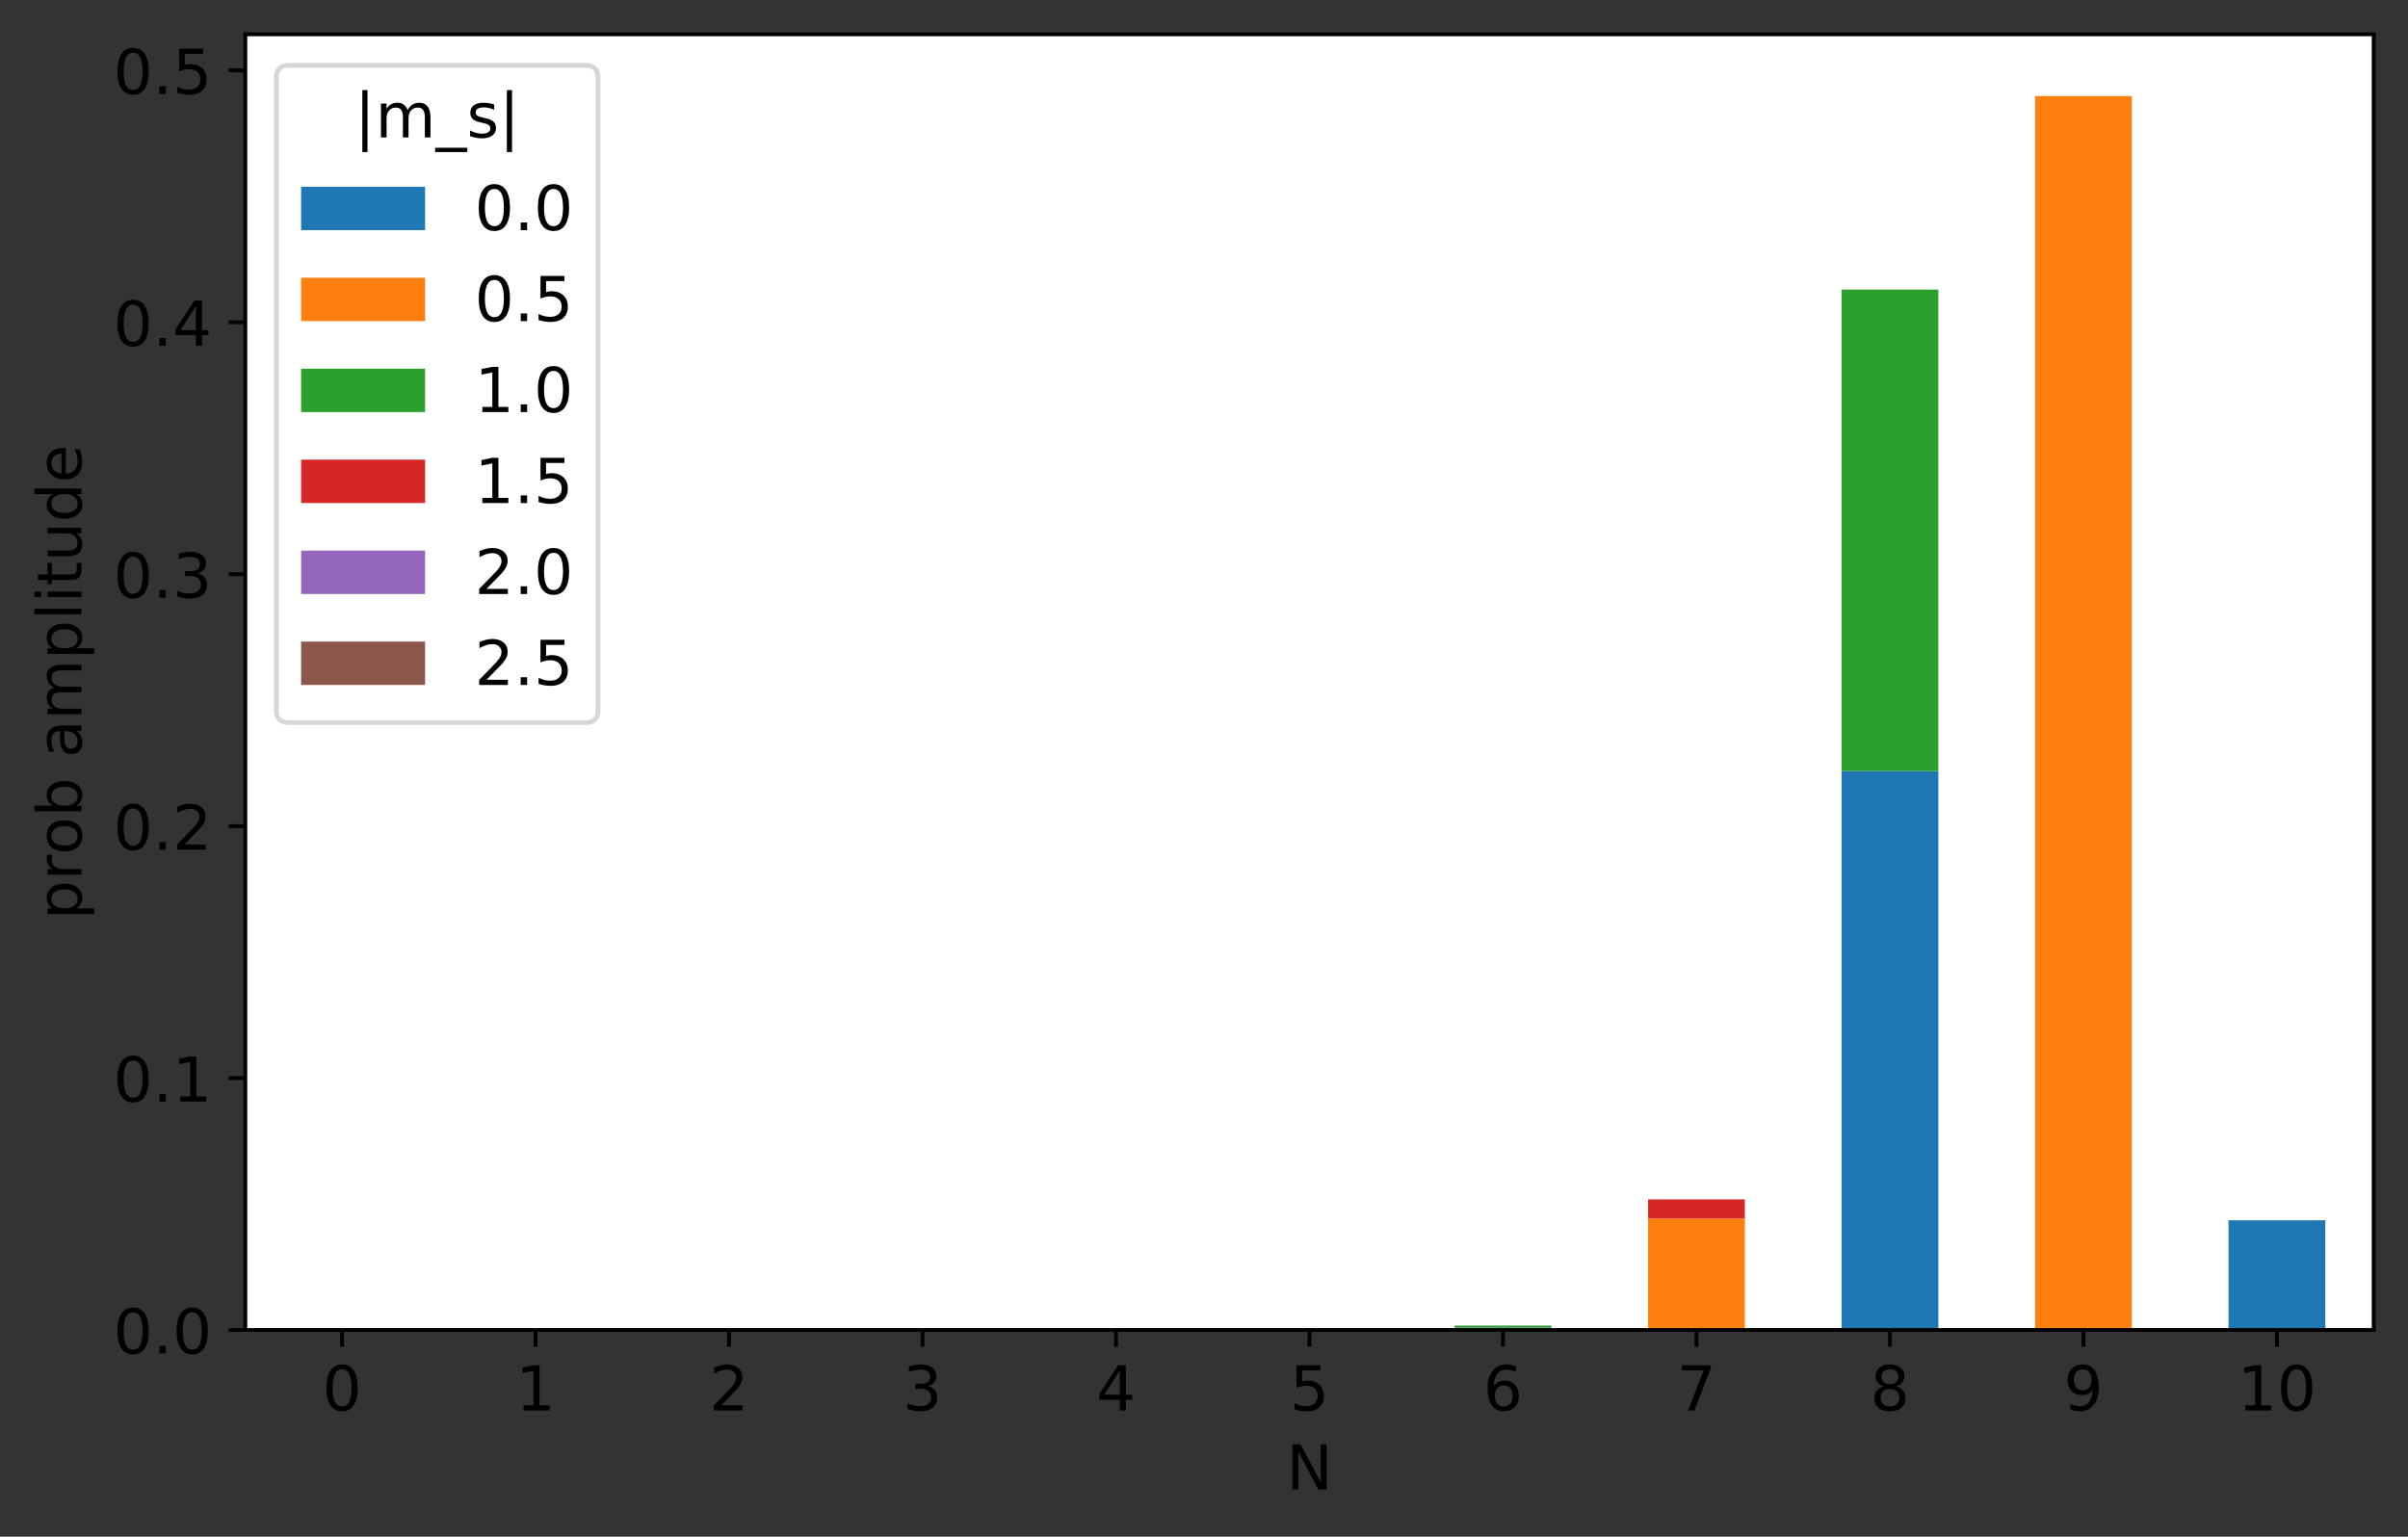 <?xml version="1.0" encoding="utf-8" standalone="no"?>
<!DOCTYPE svg PUBLIC "-//W3C//DTD SVG 1.1//EN"
  "http://www.w3.org/Graphics/SVG/1.1/DTD/svg11.dtd">
<!-- Created with matplotlib (https://matplotlib.org/) -->
<svg height="322.363pt" version="1.1" viewBox="0 0 505.056 322.363" width="505.056pt" xmlns="http://www.w3.org/2000/svg" xmlns:xlink="http://www.w3.org/1999/xlink">
 <rect x="0" y="0" width="505.056" height="322.363" fill="#333333" stroke="none"/>
 <defs>
  <style type="text/css">
*{stroke-linecap:butt;stroke-linejoin:round;}
  </style>
 </defs>
 <g id="figure_1">
  <g id="patch_1">
   <path d="M 0 322.363 
L 505.056 322.363 
L 505.056 0 
L 0 0 
z
" style="fill:none;"/>
  </g>
  <g id="axes_1">
   <g id="patch_2">
    <path d="M 51.456 279 
L 497.856 279 
L 497.856 7.2 
L 51.456 7.2 
z
" style="fill:#ffffff;"/>
   </g>
   <g id="patch_3">
    <path clip-path="url(#p75b323e866)" d="M 61.601 279 
L 81.892 279 
L 81.892 279 
L 61.601 279 
z
" style="fill:#1f77b4;"/>
   </g>
   <g id="patch_4">
    <path clip-path="url(#p75b323e866)" d="M 102.183 279 
L 122.474 279 
L 122.474 279 
L 102.183 279 
z
" style="fill:#1f77b4;"/>
   </g>
   <g id="patch_5">
    <path clip-path="url(#p75b323e866)" d="M 142.765 279 
L 163.056 279 
L 163.056 279 
L 142.765 279 
z
" style="fill:#1f77b4;"/>
   </g>
   <g id="patch_6">
    <path clip-path="url(#p75b323e866)" d="M 183.347 279 
L 203.637 279 
L 203.637 279 
L 183.347 279 
z
" style="fill:#1f77b4;"/>
   </g>
   <g id="patch_7">
    <path clip-path="url(#p75b323e866)" d="M 223.928 279 
L 244.219 279 
L 244.219 279 
L 223.928 279 
z
" style="fill:#1f77b4;"/>
   </g>
   <g id="patch_8">
    <path clip-path="url(#p75b323e866)" d="M 264.51 279 
L 284.801 279 
L 284.801 279 
L 264.51 279 
z
" style="fill:#1f77b4;"/>
   </g>
   <g id="patch_9">
    <path clip-path="url(#p75b323e866)" d="M 305.092 279 
L 325.383 279 
L 325.383 278.514 
L 305.092 278.514 
z
" style="fill:#1f77b4;"/>
   </g>
   <g id="patch_10">
    <path clip-path="url(#p75b323e866)" d="M 345.674 279 
L 365.965 279 
L 365.965 279 
L 345.674 279 
z
" style="fill:#1f77b4;"/>
   </g>
   <g id="patch_11">
    <path clip-path="url(#p75b323e866)" d="M 386.256 279 
L 406.547 279 
L 406.547 161.751 
L 386.256 161.751 
z
" style="fill:#1f77b4;"/>
   </g>
   <g id="patch_12">
    <path clip-path="url(#p75b323e866)" d="M 426.837 279 
L 447.128 279 
L 447.128 279 
L 426.837 279 
z
" style="fill:#1f77b4;"/>
   </g>
   <g id="patch_13">
    <path clip-path="url(#p75b323e866)" d="M 467.419 279 
L 487.71 279 
L 487.71 255.992 
L 467.419 255.992 
z
" style="fill:#1f77b4;"/>
   </g>
   <g id="patch_14">
    <path clip-path="url(#p75b323e866)" d="M 61.601 279 
L 81.892 279 
L 81.892 279 
L 61.601 279 
z
" style="fill:#ff7f0e;"/>
   </g>
   <g id="patch_15">
    <path clip-path="url(#p75b323e866)" d="M 102.183 279 
L 122.474 279 
L 122.474 279 
L 102.183 279 
z
" style="fill:#ff7f0e;"/>
   </g>
   <g id="patch_16">
    <path clip-path="url(#p75b323e866)" d="M 142.765 279 
L 163.056 279 
L 163.056 279 
L 142.765 279 
z
" style="fill:#ff7f0e;"/>
   </g>
   <g id="patch_17">
    <path clip-path="url(#p75b323e866)" d="M 183.347 279 
L 203.637 279 
L 203.637 279 
L 183.347 279 
z
" style="fill:#ff7f0e;"/>
   </g>
   <g id="patch_18">
    <path clip-path="url(#p75b323e866)" d="M 223.928 279 
L 244.219 279 
L 244.219 279 
L 223.928 279 
z
" style="fill:#ff7f0e;"/>
   </g>
   <g id="patch_19">
    <path clip-path="url(#p75b323e866)" d="M 264.51 279 
L 284.801 279 
L 284.801 278.99 
L 264.51 278.99 
z
" style="fill:#ff7f0e;"/>
   </g>
   <g id="patch_20">
    <path clip-path="url(#p75b323e866)" d="M 305.092 279 
L 325.383 279 
L 325.383 279 
L 305.092 279 
z
" style="fill:#ff7f0e;"/>
   </g>
   <g id="patch_21">
    <path clip-path="url(#p75b323e866)" d="M 345.674 279 
L 365.965 279 
L 365.965 255.612 
L 345.674 255.612 
z
" style="fill:#ff7f0e;"/>
   </g>
   <g id="patch_22">
    <path clip-path="url(#p75b323e866)" d="M 386.256 279 
L 406.547 279 
L 406.547 279 
L 386.256 279 
z
" style="fill:#ff7f0e;"/>
   </g>
   <g id="patch_23">
    <path clip-path="url(#p75b323e866)" d="M 426.837 279 
L 447.128 279 
L 447.128 20.143 
L 426.837 20.143 
z
" style="fill:#ff7f0e;"/>
   </g>
   <g id="patch_24">
    <path clip-path="url(#p75b323e866)" d="M 467.419 279 
L 487.71 279 
L 487.71 279 
L 467.419 279 
z
" style="fill:#ff7f0e;"/>
   </g>
   <g id="patch_25">
    <path clip-path="url(#p75b323e866)" d="M 61.601 279 
L 81.892 279 
L 81.892 279 
L 61.601 279 
z
" style="fill:#2ca02c;"/>
   </g>
   <g id="patch_26">
    <path clip-path="url(#p75b323e866)" d="M 102.183 279 
L 122.474 279 
L 122.474 279 
L 102.183 279 
z
" style="fill:#2ca02c;"/>
   </g>
   <g id="patch_27">
    <path clip-path="url(#p75b323e866)" d="M 142.765 279 
L 163.056 279 
L 163.056 279 
L 142.765 279 
z
" style="fill:#2ca02c;"/>
   </g>
   <g id="patch_28">
    <path clip-path="url(#p75b323e866)" d="M 183.347 279 
L 203.637 279 
L 203.637 279 
L 183.347 279 
z
" style="fill:#2ca02c;"/>
   </g>
   <g id="patch_29">
    <path clip-path="url(#p75b323e866)" d="M 223.928 279 
L 244.219 279 
L 244.219 279 
L 223.928 279 
z
" style="fill:#2ca02c;"/>
   </g>
   <g id="patch_30">
    <path clip-path="url(#p75b323e866)" d="M 264.51 279 
L 284.801 279 
L 284.801 279 
L 264.51 279 
z
" style="fill:#2ca02c;"/>
   </g>
   <g id="patch_31">
    <path clip-path="url(#p75b323e866)" d="M 305.092 278.514 
L 325.383 278.514 
L 325.383 278.087 
L 305.092 278.087 
z
" style="fill:#2ca02c;"/>
   </g>
   <g id="patch_32">
    <path clip-path="url(#p75b323e866)" d="M 345.674 279 
L 365.965 279 
L 365.965 279 
L 345.674 279 
z
" style="fill:#2ca02c;"/>
   </g>
   <g id="patch_33">
    <path clip-path="url(#p75b323e866)" d="M 386.256 161.751 
L 406.547 161.751 
L 406.547 60.741 
L 386.256 60.741 
z
" style="fill:#2ca02c;"/>
   </g>
   <g id="patch_34">
    <path clip-path="url(#p75b323e866)" d="M 426.837 279 
L 447.128 279 
L 447.128 279 
L 426.837 279 
z
" style="fill:#2ca02c;"/>
   </g>
   <g id="patch_35">
    <path clip-path="url(#p75b323e866)" d="M 467.419 279 
L 487.71 279 
L 487.71 279 
L 467.419 279 
z
" style="fill:#2ca02c;"/>
   </g>
   <g id="patch_36">
    <path clip-path="url(#p75b323e866)" d="M 61.601 279 
L 81.892 279 
L 81.892 279 
L 61.601 279 
z
" style="fill:#d62728;"/>
   </g>
   <g id="patch_37">
    <path clip-path="url(#p75b323e866)" d="M 102.183 279 
L 122.474 279 
L 122.474 279 
L 102.183 279 
z
" style="fill:#d62728;"/>
   </g>
   <g id="patch_38">
    <path clip-path="url(#p75b323e866)" d="M 142.765 279 
L 163.056 279 
L 163.056 279 
L 142.765 279 
z
" style="fill:#d62728;"/>
   </g>
   <g id="patch_39">
    <path clip-path="url(#p75b323e866)" d="M 183.347 279 
L 203.637 279 
L 203.637 279 
L 183.347 279 
z
" style="fill:#d62728;"/>
   </g>
   <g id="patch_40">
    <path clip-path="url(#p75b323e866)" d="M 223.928 279 
L 244.219 279 
L 244.219 279 
L 223.928 279 
z
" style="fill:#d62728;"/>
   </g>
   <g id="patch_41">
    <path clip-path="url(#p75b323e866)" d="M 264.51 278.99 
L 284.801 278.99 
L 284.801 278.988 
L 264.51 278.988 
z
" style="fill:#d62728;"/>
   </g>
   <g id="patch_42">
    <path clip-path="url(#p75b323e866)" d="M 305.092 279 
L 325.383 279 
L 325.383 279 
L 305.092 279 
z
" style="fill:#d62728;"/>
   </g>
   <g id="patch_43">
    <path clip-path="url(#p75b323e866)" d="M 345.674 255.612 
L 365.965 255.612 
L 365.965 251.605 
L 345.674 251.605 
z
" style="fill:#d62728;"/>
   </g>
   <g id="patch_44">
    <path clip-path="url(#p75b323e866)" d="M 386.256 279 
L 406.547 279 
L 406.547 279 
L 386.256 279 
z
" style="fill:#d62728;"/>
   </g>
   <g id="patch_45">
    <path clip-path="url(#p75b323e866)" d="M 426.837 279 
L 447.128 279 
L 447.128 279 
L 426.837 279 
z
" style="fill:#d62728;"/>
   </g>
   <g id="patch_46">
    <path clip-path="url(#p75b323e866)" d="M 467.419 279 
L 487.71 279 
L 487.71 279 
L 467.419 279 
z
" style="fill:#d62728;"/>
   </g>
   <g id="patch_47">
    <path clip-path="url(#p75b323e866)" d="M 61.601 279 
L 81.892 279 
L 81.892 279 
L 61.601 279 
z
" style="fill:#9467bd;"/>
   </g>
   <g id="patch_48">
    <path clip-path="url(#p75b323e866)" d="M 102.183 279 
L 122.474 279 
L 122.474 279 
L 102.183 279 
z
" style="fill:#9467bd;"/>
   </g>
   <g id="patch_49">
    <path clip-path="url(#p75b323e866)" d="M 142.765 279 
L 163.056 279 
L 163.056 279 
L 142.765 279 
z
" style="fill:#9467bd;"/>
   </g>
   <g id="patch_50">
    <path clip-path="url(#p75b323e866)" d="M 183.347 279 
L 203.637 279 
L 203.637 279 
L 183.347 279 
z
" style="fill:#9467bd;"/>
   </g>
   <g id="patch_51">
    <path clip-path="url(#p75b323e866)" d="M 223.928 279 
L 244.219 279 
L 244.219 279 
L 223.928 279 
z
" style="fill:#9467bd;"/>
   </g>
   <g id="patch_52">
    <path clip-path="url(#p75b323e866)" d="M 264.51 279 
L 284.801 279 
L 284.801 279 
L 264.51 279 
z
" style="fill:#9467bd;"/>
   </g>
   <g id="patch_53">
    <path clip-path="url(#p75b323e866)" d="M 305.092 278.087 
L 325.383 278.087 
L 325.383 278.054 
L 305.092 278.054 
z
" style="fill:#9467bd;"/>
   </g>
   <g id="patch_54">
    <path clip-path="url(#p75b323e866)" d="M 345.674 279 
L 365.965 279 
L 365.965 279 
L 345.674 279 
z
" style="fill:#9467bd;"/>
   </g>
   <g id="patch_55">
    <path clip-path="url(#p75b323e866)" d="M 386.256 279 
L 406.547 279 
L 406.547 279 
L 386.256 279 
z
" style="fill:#9467bd;"/>
   </g>
   <g id="patch_56">
    <path clip-path="url(#p75b323e866)" d="M 426.837 279 
L 447.128 279 
L 447.128 279 
L 426.837 279 
z
" style="fill:#9467bd;"/>
   </g>
   <g id="patch_57">
    <path clip-path="url(#p75b323e866)" d="M 467.419 279 
L 487.71 279 
L 487.71 279 
L 467.419 279 
z
" style="fill:#9467bd;"/>
   </g>
   <g id="patch_58">
    <path clip-path="url(#p75b323e866)" d="M 61.601 279 
L 81.892 279 
L 81.892 279 
L 61.601 279 
z
" style="fill:#8c564b;"/>
   </g>
   <g id="patch_59">
    <path clip-path="url(#p75b323e866)" d="M 102.183 279 
L 122.474 279 
L 122.474 279 
L 102.183 279 
z
" style="fill:#8c564b;"/>
   </g>
   <g id="patch_60">
    <path clip-path="url(#p75b323e866)" d="M 142.765 279 
L 163.056 279 
L 163.056 279 
L 142.765 279 
z
" style="fill:#8c564b;"/>
   </g>
   <g id="patch_61">
    <path clip-path="url(#p75b323e866)" d="M 183.347 279 
L 203.637 279 
L 203.637 279 
L 183.347 279 
z
" style="fill:#8c564b;"/>
   </g>
   <g id="patch_62">
    <path clip-path="url(#p75b323e866)" d="M 223.928 279 
L 244.219 279 
L 244.219 279 
L 223.928 279 
z
" style="fill:#8c564b;"/>
   </g>
   <g id="patch_63">
    <path clip-path="url(#p75b323e866)" d="M 264.51 278.988 
L 284.801 278.988 
L 284.801 278.988 
L 264.51 278.988 
z
" style="fill:#8c564b;"/>
   </g>
   <g id="patch_64">
    <path clip-path="url(#p75b323e866)" d="M 305.092 279 
L 325.383 279 
L 325.383 279 
L 305.092 279 
z
" style="fill:#8c564b;"/>
   </g>
   <g id="patch_65">
    <path clip-path="url(#p75b323e866)" d="M 345.674 279 
L 365.965 279 
L 365.965 279 
L 345.674 279 
z
" style="fill:#8c564b;"/>
   </g>
   <g id="patch_66">
    <path clip-path="url(#p75b323e866)" d="M 386.256 279 
L 406.547 279 
L 406.547 279 
L 386.256 279 
z
" style="fill:#8c564b;"/>
   </g>
   <g id="patch_67">
    <path clip-path="url(#p75b323e866)" d="M 426.837 279 
L 447.128 279 
L 447.128 279 
L 426.837 279 
z
" style="fill:#8c564b;"/>
   </g>
   <g id="patch_68">
    <path clip-path="url(#p75b323e866)" d="M 467.419 279 
L 487.71 279 
L 487.71 279 
L 467.419 279 
z
" style="fill:#8c564b;"/>
   </g>
   <g id="matplotlib.axis_1">
    <g id="xtick_1">
     <g id="line2d_1">
      <defs>
       <path d="M 0 0 
L 0 3.5 
" id="me813a0599a" style="stroke:#000000;stroke-width:0.8;"/>
      </defs>
      <g>
       <use style="stroke:#000000;stroke-width:0.8;" x="71.747" xlink:href="#me813a0599a" y="279"/>
      </g>
     </g>
     <g id="text_1">
      <!-- 0 -->
      <defs>
       <path d="M 31.781 66.406 
Q 24.172 66.406 20.328 58.906 
Q 16.5 51.422 16.5 36.375 
Q 16.5 21.391 20.328 13.891 
Q 24.172 6.391 31.781 6.391 
Q 39.453 6.391 43.281 13.891 
Q 47.125 21.391 47.125 36.375 
Q 47.125 51.422 43.281 58.906 
Q 39.453 66.406 31.781 66.406 
z
M 31.781 74.219 
Q 44.047 74.219 50.516 64.516 
Q 56.984 54.828 56.984 36.375 
Q 56.984 17.969 50.516 8.266 
Q 44.047 -1.422 31.781 -1.422 
Q 19.531 -1.422 13.062 8.266 
Q 6.594 17.969 6.594 36.375 
Q 6.594 54.828 13.062 64.516 
Q 19.531 74.219 31.781 74.219 
z
" id="DejaVuSans-48"/>
      </defs>
      <g transform="translate(67.611 295.878)scale(0.13 -0.13)">
       <use xlink:href="#DejaVuSans-48"/>
      </g>
     </g>
    </g>
    <g id="xtick_2">
     <g id="line2d_2">
      <g>
       <use style="stroke:#000000;stroke-width:0.8;" x="112.328" xlink:href="#me813a0599a" y="279"/>
      </g>
     </g>
     <g id="text_2">
      <!-- 1 -->
      <defs>
       <path d="M 12.406 8.297 
L 28.516 8.297 
L 28.516 63.922 
L 10.984 60.406 
L 10.984 69.391 
L 28.422 72.906 
L 38.281 72.906 
L 38.281 8.297 
L 54.391 8.297 
L 54.391 0 
L 12.406 0 
z
" id="DejaVuSans-49"/>
      </defs>
      <g transform="translate(108.193 295.878)scale(0.13 -0.13)">
       <use xlink:href="#DejaVuSans-49"/>
      </g>
     </g>
    </g>
    <g id="xtick_3">
     <g id="line2d_3">
      <g>
       <use style="stroke:#000000;stroke-width:0.8;" x="152.91" xlink:href="#me813a0599a" y="279"/>
      </g>
     </g>
     <g id="text_3">
      <!-- 2 -->
      <defs>
       <path d="M 19.188 8.297 
L 53.609 8.297 
L 53.609 0 
L 7.328 0 
L 7.328 8.297 
Q 12.938 14.109 22.625 23.891 
Q 32.328 33.688 34.812 36.531 
Q 39.547 41.844 41.422 45.531 
Q 43.312 49.219 43.312 52.781 
Q 43.312 58.594 39.234 62.25 
Q 35.156 65.922 28.609 65.922 
Q 23.969 65.922 18.812 64.312 
Q 13.672 62.703 7.812 59.422 
L 7.812 69.391 
Q 13.766 71.781 18.938 73 
Q 24.125 74.219 28.422 74.219 
Q 39.75 74.219 46.484 68.547 
Q 53.219 62.891 53.219 53.422 
Q 53.219 48.922 51.531 44.891 
Q 49.859 40.875 45.406 35.406 
Q 44.188 33.984 37.641 27.219 
Q 31.109 20.453 19.188 8.297 
z
" id="DejaVuSans-50"/>
      </defs>
      <g transform="translate(148.775 295.878)scale(0.13 -0.13)">
       <use xlink:href="#DejaVuSans-50"/>
      </g>
     </g>
    </g>
    <g id="xtick_4">
     <g id="line2d_4">
      <g>
       <use style="stroke:#000000;stroke-width:0.8;" x="193.492" xlink:href="#me813a0599a" y="279"/>
      </g>
     </g>
     <g id="text_4">
      <!-- 3 -->
      <defs>
       <path d="M 40.578 39.312 
Q 47.656 37.797 51.625 33 
Q 55.609 28.219 55.609 21.188 
Q 55.609 10.406 48.188 4.484 
Q 40.766 -1.422 27.094 -1.422 
Q 22.516 -1.422 17.656 -0.516 
Q 12.797 0.391 7.625 2.203 
L 7.625 11.719 
Q 11.719 9.328 16.594 8.109 
Q 21.484 6.891 26.812 6.891 
Q 36.078 6.891 40.938 10.547 
Q 45.797 14.203 45.797 21.188 
Q 45.797 27.641 41.281 31.266 
Q 36.766 34.906 28.719 34.906 
L 20.219 34.906 
L 20.219 43.016 
L 29.109 43.016 
Q 36.375 43.016 40.234 45.922 
Q 44.094 48.828 44.094 54.297 
Q 44.094 59.906 40.109 62.906 
Q 36.141 65.922 28.719 65.922 
Q 24.656 65.922 20.016 65.031 
Q 15.375 64.156 9.812 62.312 
L 9.812 71.094 
Q 15.438 72.656 20.344 73.438 
Q 25.25 74.219 29.594 74.219 
Q 40.828 74.219 47.359 69.109 
Q 53.906 64.016 53.906 55.328 
Q 53.906 49.266 50.438 45.094 
Q 46.969 40.922 40.578 39.312 
z
" id="DejaVuSans-51"/>
      </defs>
      <g transform="translate(189.356 295.878)scale(0.13 -0.13)">
       <use xlink:href="#DejaVuSans-51"/>
      </g>
     </g>
    </g>
    <g id="xtick_5">
     <g id="line2d_5">
      <g>
       <use style="stroke:#000000;stroke-width:0.8;" x="234.074" xlink:href="#me813a0599a" y="279"/>
      </g>
     </g>
     <g id="text_5">
      <!-- 4 -->
      <defs>
       <path d="M 37.797 64.312 
L 12.891 25.391 
L 37.797 25.391 
z
M 35.203 72.906 
L 47.609 72.906 
L 47.609 25.391 
L 58.016 25.391 
L 58.016 17.188 
L 47.609 17.188 
L 47.609 0 
L 37.797 0 
L 37.797 17.188 
L 4.891 17.188 
L 4.891 26.703 
z
" id="DejaVuSans-52"/>
      </defs>
      <g transform="translate(229.938 295.878)scale(0.13 -0.13)">
       <use xlink:href="#DejaVuSans-52"/>
      </g>
     </g>
    </g>
    <g id="xtick_6">
     <g id="line2d_6">
      <g>
       <use style="stroke:#000000;stroke-width:0.8;" x="274.656" xlink:href="#me813a0599a" y="279"/>
      </g>
     </g>
     <g id="text_6">
      <!-- 5 -->
      <defs>
       <path d="M 10.797 72.906 
L 49.516 72.906 
L 49.516 64.594 
L 19.828 64.594 
L 19.828 46.734 
Q 21.969 47.469 24.109 47.828 
Q 26.266 48.188 28.422 48.188 
Q 40.625 48.188 47.75 41.5 
Q 54.891 34.812 54.891 23.391 
Q 54.891 11.625 47.562 5.094 
Q 40.234 -1.422 26.906 -1.422 
Q 22.312 -1.422 17.547 -0.641 
Q 12.797 0.141 7.719 1.703 
L 7.719 11.625 
Q 12.109 9.234 16.797 8.062 
Q 21.484 6.891 26.703 6.891 
Q 35.156 6.891 40.078 11.328 
Q 45.016 15.766 45.016 23.391 
Q 45.016 31 40.078 35.438 
Q 35.156 39.891 26.703 39.891 
Q 22.75 39.891 18.812 39.016 
Q 14.891 38.141 10.797 36.281 
z
" id="DejaVuSans-53"/>
      </defs>
      <g transform="translate(270.52 295.878)scale(0.13 -0.13)">
       <use xlink:href="#DejaVuSans-53"/>
      </g>
     </g>
    </g>
    <g id="xtick_7">
     <g id="line2d_7">
      <g>
       <use style="stroke:#000000;stroke-width:0.8;" x="315.237" xlink:href="#me813a0599a" y="279"/>
      </g>
     </g>
     <g id="text_7">
      <!-- 6 -->
      <defs>
       <path d="M 33.016 40.375 
Q 26.375 40.375 22.484 35.828 
Q 18.609 31.297 18.609 23.391 
Q 18.609 15.531 22.484 10.953 
Q 26.375 6.391 33.016 6.391 
Q 39.656 6.391 43.531 10.953 
Q 47.406 15.531 47.406 23.391 
Q 47.406 31.297 43.531 35.828 
Q 39.656 40.375 33.016 40.375 
z
M 52.594 71.297 
L 52.594 62.312 
Q 48.875 64.062 45.094 64.984 
Q 41.312 65.922 37.594 65.922 
Q 27.828 65.922 22.672 59.328 
Q 17.531 52.734 16.797 39.406 
Q 19.672 43.656 24.016 45.922 
Q 28.375 48.188 33.594 48.188 
Q 44.578 48.188 50.953 41.516 
Q 57.328 34.859 57.328 23.391 
Q 57.328 12.156 50.688 5.359 
Q 44.047 -1.422 33.016 -1.422 
Q 20.359 -1.422 13.672 8.266 
Q 6.984 17.969 6.984 36.375 
Q 6.984 53.656 15.188 63.938 
Q 23.391 74.219 37.203 74.219 
Q 40.922 74.219 44.703 73.484 
Q 48.484 72.75 52.594 71.297 
z
" id="DejaVuSans-54"/>
      </defs>
      <g transform="translate(311.102 295.878)scale(0.13 -0.13)">
       <use xlink:href="#DejaVuSans-54"/>
      </g>
     </g>
    </g>
    <g id="xtick_8">
     <g id="line2d_8">
      <g>
       <use style="stroke:#000000;stroke-width:0.8;" x="355.819" xlink:href="#me813a0599a" y="279"/>
      </g>
     </g>
     <g id="text_8">
      <!-- 7 -->
      <defs>
       <path d="M 8.203 72.906 
L 55.078 72.906 
L 55.078 68.703 
L 28.609 0 
L 18.312 0 
L 43.219 64.594 
L 8.203 64.594 
z
" id="DejaVuSans-55"/>
      </defs>
      <g transform="translate(351.684 295.878)scale(0.13 -0.13)">
       <use xlink:href="#DejaVuSans-55"/>
      </g>
     </g>
    </g>
    <g id="xtick_9">
     <g id="line2d_9">
      <g>
       <use style="stroke:#000000;stroke-width:0.8;" x="396.401" xlink:href="#me813a0599a" y="279"/>
      </g>
     </g>
     <g id="text_9">
      <!-- 8 -->
      <defs>
       <path d="M 31.781 34.625 
Q 24.75 34.625 20.719 30.859 
Q 16.703 27.094 16.703 20.516 
Q 16.703 13.922 20.719 10.156 
Q 24.75 6.391 31.781 6.391 
Q 38.812 6.391 42.859 10.172 
Q 46.922 13.969 46.922 20.516 
Q 46.922 27.094 42.891 30.859 
Q 38.875 34.625 31.781 34.625 
z
M 21.922 38.812 
Q 15.578 40.375 12.031 44.719 
Q 8.5 49.078 8.5 55.328 
Q 8.5 64.062 14.719 69.141 
Q 20.953 74.219 31.781 74.219 
Q 42.672 74.219 48.875 69.141 
Q 55.078 64.062 55.078 55.328 
Q 55.078 49.078 51.531 44.719 
Q 48 40.375 41.703 38.812 
Q 48.828 37.156 52.797 32.312 
Q 56.781 27.484 56.781 20.516 
Q 56.781 9.906 50.312 4.234 
Q 43.844 -1.422 31.781 -1.422 
Q 19.734 -1.422 13.25 4.234 
Q 6.781 9.906 6.781 20.516 
Q 6.781 27.484 10.781 32.312 
Q 14.797 37.156 21.922 38.812 
z
M 18.312 54.391 
Q 18.312 48.734 21.844 45.562 
Q 25.391 42.391 31.781 42.391 
Q 38.141 42.391 41.719 45.562 
Q 45.312 48.734 45.312 54.391 
Q 45.312 60.062 41.719 63.234 
Q 38.141 66.406 31.781 66.406 
Q 25.391 66.406 21.844 63.234 
Q 18.312 60.062 18.312 54.391 
z
" id="DejaVuSans-56"/>
      </defs>
      <g transform="translate(392.265 295.878)scale(0.13 -0.13)">
       <use xlink:href="#DejaVuSans-56"/>
      </g>
     </g>
    </g>
    <g id="xtick_10">
     <g id="line2d_10">
      <g>
       <use style="stroke:#000000;stroke-width:0.8;" x="436.983" xlink:href="#me813a0599a" y="279"/>
      </g>
     </g>
     <g id="text_10">
      <!-- 9 -->
      <defs>
       <path d="M 10.984 1.516 
L 10.984 10.5 
Q 14.703 8.734 18.5 7.812 
Q 22.312 6.891 25.984 6.891 
Q 35.75 6.891 40.891 13.453 
Q 46.047 20.016 46.781 33.406 
Q 43.953 29.203 39.594 26.953 
Q 35.25 24.703 29.984 24.703 
Q 19.047 24.703 12.672 31.312 
Q 6.297 37.938 6.297 49.422 
Q 6.297 60.641 12.938 67.422 
Q 19.578 74.219 30.609 74.219 
Q 43.266 74.219 49.922 64.516 
Q 56.594 54.828 56.594 36.375 
Q 56.594 19.141 48.406 8.859 
Q 40.234 -1.422 26.422 -1.422 
Q 22.703 -1.422 18.891 -0.688 
Q 15.094 0.047 10.984 1.516 
z
M 30.609 32.422 
Q 37.25 32.422 41.125 36.953 
Q 45.016 41.5 45.016 49.422 
Q 45.016 57.281 41.125 61.844 
Q 37.25 66.406 30.609 66.406 
Q 23.969 66.406 20.094 61.844 
Q 16.219 57.281 16.219 49.422 
Q 16.219 41.5 20.094 36.953 
Q 23.969 32.422 30.609 32.422 
z
" id="DejaVuSans-57"/>
      </defs>
      <g transform="translate(432.847 295.878)scale(0.13 -0.13)">
       <use xlink:href="#DejaVuSans-57"/>
      </g>
     </g>
    </g>
    <g id="xtick_11">
     <g id="line2d_11">
      <g>
       <use style="stroke:#000000;stroke-width:0.8;" x="477.565" xlink:href="#me813a0599a" y="279"/>
      </g>
     </g>
     <g id="text_11">
      <!-- 10 -->
      <g transform="translate(469.293 295.878)scale(0.13 -0.13)">
       <use xlink:href="#DejaVuSans-49"/>
       <use x="63.623" xlink:href="#DejaVuSans-48"/>
      </g>
     </g>
    </g>
    <g id="text_12">
     <!-- N -->
     <defs>
      <path d="M 9.812 72.906 
L 23.094 72.906 
L 55.422 11.922 
L 55.422 72.906 
L 64.984 72.906 
L 64.984 0 
L 51.703 0 
L 19.391 60.984 
L 19.391 0 
L 9.812 0 
z
" id="DejaVuSans-78"/>
     </defs>
     <g transform="translate(269.793 312.46)scale(0.13 -0.13)">
      <use xlink:href="#DejaVuSans-78"/>
     </g>
    </g>
   </g>
   <g id="matplotlib.axis_2">
    <g id="ytick_1">
     <g id="line2d_12">
      <defs>
       <path d="M 0 0 
L -3.5 0 
" id="m8ff4f66b22" style="stroke:#000000;stroke-width:0.8;"/>
      </defs>
      <g>
       <use style="stroke:#000000;stroke-width:0.8;" x="51.456" xlink:href="#m8ff4f66b22" y="279"/>
      </g>
     </g>
     <g id="text_13">
      <!-- 0.0 -->
      <defs>
       <path d="M 10.688 12.406 
L 21 12.406 
L 21 0 
L 10.688 0 
z
" id="DejaVuSans-46"/>
      </defs>
      <g transform="translate(23.782 283.939)scale(0.13 -0.13)">
       <use xlink:href="#DejaVuSans-48"/>
       <use x="63.623" xlink:href="#DejaVuSans-46"/>
       <use x="95.41" xlink:href="#DejaVuSans-48"/>
      </g>
     </g>
    </g>
    <g id="ytick_2">
     <g id="line2d_13">
      <g>
       <use style="stroke:#000000;stroke-width:0.8;" x="51.456" xlink:href="#m8ff4f66b22" y="226.152"/>
      </g>
     </g>
     <g id="text_14">
      <!-- 0.1 -->
      <g transform="translate(23.782 231.091)scale(0.13 -0.13)">
       <use xlink:href="#DejaVuSans-48"/>
       <use x="63.623" xlink:href="#DejaVuSans-46"/>
       <use x="95.41" xlink:href="#DejaVuSans-49"/>
      </g>
     </g>
    </g>
    <g id="ytick_3">
     <g id="line2d_14">
      <g>
       <use style="stroke:#000000;stroke-width:0.8;" x="51.456" xlink:href="#m8ff4f66b22" y="173.304"/>
      </g>
     </g>
     <g id="text_15">
      <!-- 0.2 -->
      <g transform="translate(23.782 178.243)scale(0.13 -0.13)">
       <use xlink:href="#DejaVuSans-48"/>
       <use x="63.623" xlink:href="#DejaVuSans-46"/>
       <use x="95.41" xlink:href="#DejaVuSans-50"/>
      </g>
     </g>
    </g>
    <g id="ytick_4">
     <g id="line2d_15">
      <g>
       <use style="stroke:#000000;stroke-width:0.8;" x="51.456" xlink:href="#m8ff4f66b22" y="120.457"/>
      </g>
     </g>
     <g id="text_16">
      <!-- 0.3 -->
      <g transform="translate(23.782 125.396)scale(0.13 -0.13)">
       <use xlink:href="#DejaVuSans-48"/>
       <use x="63.623" xlink:href="#DejaVuSans-46"/>
       <use x="95.41" xlink:href="#DejaVuSans-51"/>
      </g>
     </g>
    </g>
    <g id="ytick_5">
     <g id="line2d_16">
      <g>
       <use style="stroke:#000000;stroke-width:0.8;" x="51.456" xlink:href="#m8ff4f66b22" y="67.609"/>
      </g>
     </g>
     <g id="text_17">
      <!-- 0.4 -->
      <g transform="translate(23.782 72.548)scale(0.13 -0.13)">
       <use xlink:href="#DejaVuSans-48"/>
       <use x="63.623" xlink:href="#DejaVuSans-46"/>
       <use x="95.41" xlink:href="#DejaVuSans-52"/>
      </g>
     </g>
    </g>
    <g id="ytick_6">
     <g id="line2d_17">
      <g>
       <use style="stroke:#000000;stroke-width:0.8;" x="51.456" xlink:href="#m8ff4f66b22" y="14.761"/>
      </g>
     </g>
     <g id="text_18">
      <!-- 0.5 -->
      <g transform="translate(23.782 19.7)scale(0.13 -0.13)">
       <use xlink:href="#DejaVuSans-48"/>
       <use x="63.623" xlink:href="#DejaVuSans-46"/>
       <use x="95.41" xlink:href="#DejaVuSans-53"/>
      </g>
     </g>
    </g>
    <g id="text_19">
     <!-- prob amplitude -->
     <defs>
      <path d="M 18.109 8.203 
L 18.109 -20.797 
L 9.078 -20.797 
L 9.078 54.688 
L 18.109 54.688 
L 18.109 46.391 
Q 20.953 51.266 25.266 53.625 
Q 29.594 56 35.594 56 
Q 45.562 56 51.781 48.094 
Q 58.016 40.188 58.016 27.297 
Q 58.016 14.406 51.781 6.484 
Q 45.562 -1.422 35.594 -1.422 
Q 29.594 -1.422 25.266 0.953 
Q 20.953 3.328 18.109 8.203 
z
M 48.688 27.297 
Q 48.688 37.203 44.609 42.844 
Q 40.531 48.484 33.406 48.484 
Q 26.266 48.484 22.188 42.844 
Q 18.109 37.203 18.109 27.297 
Q 18.109 17.391 22.188 11.75 
Q 26.266 6.109 33.406 6.109 
Q 40.531 6.109 44.609 11.75 
Q 48.688 17.391 48.688 27.297 
z
" id="DejaVuSans-112"/>
      <path d="M 41.109 46.297 
Q 39.594 47.172 37.812 47.578 
Q 36.031 48 33.891 48 
Q 26.266 48 22.188 43.047 
Q 18.109 38.094 18.109 28.812 
L 18.109 0 
L 9.078 0 
L 9.078 54.688 
L 18.109 54.688 
L 18.109 46.188 
Q 20.953 51.172 25.484 53.578 
Q 30.031 56 36.531 56 
Q 37.453 56 38.578 55.875 
Q 39.703 55.766 41.062 55.516 
z
" id="DejaVuSans-114"/>
      <path d="M 30.609 48.391 
Q 23.391 48.391 19.188 42.75 
Q 14.984 37.109 14.984 27.297 
Q 14.984 17.484 19.156 11.844 
Q 23.344 6.203 30.609 6.203 
Q 37.797 6.203 41.984 11.859 
Q 46.188 17.531 46.188 27.297 
Q 46.188 37.016 41.984 42.703 
Q 37.797 48.391 30.609 48.391 
z
M 30.609 56 
Q 42.328 56 49.016 48.375 
Q 55.719 40.766 55.719 27.297 
Q 55.719 13.875 49.016 6.219 
Q 42.328 -1.422 30.609 -1.422 
Q 18.844 -1.422 12.172 6.219 
Q 5.516 13.875 5.516 27.297 
Q 5.516 40.766 12.172 48.375 
Q 18.844 56 30.609 56 
z
" id="DejaVuSans-111"/>
      <path d="M 48.688 27.297 
Q 48.688 37.203 44.609 42.844 
Q 40.531 48.484 33.406 48.484 
Q 26.266 48.484 22.188 42.844 
Q 18.109 37.203 18.109 27.297 
Q 18.109 17.391 22.188 11.75 
Q 26.266 6.109 33.406 6.109 
Q 40.531 6.109 44.609 11.75 
Q 48.688 17.391 48.688 27.297 
z
M 18.109 46.391 
Q 20.953 51.266 25.266 53.625 
Q 29.594 56 35.594 56 
Q 45.562 56 51.781 48.094 
Q 58.016 40.188 58.016 27.297 
Q 58.016 14.406 51.781 6.484 
Q 45.562 -1.422 35.594 -1.422 
Q 29.594 -1.422 25.266 0.953 
Q 20.953 3.328 18.109 8.203 
L 18.109 0 
L 9.078 0 
L 9.078 75.984 
L 18.109 75.984 
z
" id="DejaVuSans-98"/>
      <path id="DejaVuSans-32"/>
      <path d="M 34.281 27.484 
Q 23.391 27.484 19.188 25 
Q 14.984 22.516 14.984 16.5 
Q 14.984 11.719 18.141 8.906 
Q 21.297 6.109 26.703 6.109 
Q 34.188 6.109 38.703 11.406 
Q 43.219 16.703 43.219 25.484 
L 43.219 27.484 
z
M 52.203 31.203 
L 52.203 0 
L 43.219 0 
L 43.219 8.297 
Q 40.141 3.328 35.547 0.953 
Q 30.953 -1.422 24.312 -1.422 
Q 15.922 -1.422 10.953 3.297 
Q 6 8.016 6 15.922 
Q 6 25.141 12.172 29.828 
Q 18.359 34.516 30.609 34.516 
L 43.219 34.516 
L 43.219 35.406 
Q 43.219 41.609 39.141 45 
Q 35.062 48.391 27.688 48.391 
Q 23 48.391 18.547 47.266 
Q 14.109 46.141 10.016 43.891 
L 10.016 52.203 
Q 14.938 54.109 19.578 55.047 
Q 24.219 56 28.609 56 
Q 40.484 56 46.344 49.844 
Q 52.203 43.703 52.203 31.203 
z
" id="DejaVuSans-97"/>
      <path d="M 52 44.188 
Q 55.375 50.25 60.062 53.125 
Q 64.75 56 71.094 56 
Q 79.641 56 84.281 50.016 
Q 88.922 44.047 88.922 33.016 
L 88.922 0 
L 79.891 0 
L 79.891 32.719 
Q 79.891 40.578 77.094 44.375 
Q 74.312 48.188 68.609 48.188 
Q 61.625 48.188 57.562 43.547 
Q 53.516 38.922 53.516 30.906 
L 53.516 0 
L 44.484 0 
L 44.484 32.719 
Q 44.484 40.625 41.703 44.406 
Q 38.922 48.188 33.109 48.188 
Q 26.219 48.188 22.156 43.531 
Q 18.109 38.875 18.109 30.906 
L 18.109 0 
L 9.078 0 
L 9.078 54.688 
L 18.109 54.688 
L 18.109 46.188 
Q 21.188 51.219 25.484 53.609 
Q 29.781 56 35.688 56 
Q 41.656 56 45.828 52.969 
Q 50 49.953 52 44.188 
z
" id="DejaVuSans-109"/>
      <path d="M 9.422 75.984 
L 18.406 75.984 
L 18.406 0 
L 9.422 0 
z
" id="DejaVuSans-108"/>
      <path d="M 9.422 54.688 
L 18.406 54.688 
L 18.406 0 
L 9.422 0 
z
M 9.422 75.984 
L 18.406 75.984 
L 18.406 64.594 
L 9.422 64.594 
z
" id="DejaVuSans-105"/>
      <path d="M 18.312 70.219 
L 18.312 54.688 
L 36.812 54.688 
L 36.812 47.703 
L 18.312 47.703 
L 18.312 18.016 
Q 18.312 11.328 20.141 9.422 
Q 21.969 7.516 27.594 7.516 
L 36.812 7.516 
L 36.812 0 
L 27.594 0 
Q 17.188 0 13.234 3.875 
Q 9.281 7.766 9.281 18.016 
L 9.281 47.703 
L 2.688 47.703 
L 2.688 54.688 
L 9.281 54.688 
L 9.281 70.219 
z
" id="DejaVuSans-116"/>
      <path d="M 8.5 21.578 
L 8.5 54.688 
L 17.484 54.688 
L 17.484 21.922 
Q 17.484 14.156 20.5 10.266 
Q 23.531 6.391 29.594 6.391 
Q 36.859 6.391 41.078 11.031 
Q 45.312 15.672 45.312 23.688 
L 45.312 54.688 
L 54.297 54.688 
L 54.297 0 
L 45.312 0 
L 45.312 8.406 
Q 42.047 3.422 37.719 1 
Q 33.406 -1.422 27.688 -1.422 
Q 18.266 -1.422 13.375 4.438 
Q 8.5 10.297 8.5 21.578 
z
M 31.109 56 
z
" id="DejaVuSans-117"/>
      <path d="M 45.406 46.391 
L 45.406 75.984 
L 54.391 75.984 
L 54.391 0 
L 45.406 0 
L 45.406 8.203 
Q 42.578 3.328 38.25 0.953 
Q 33.938 -1.422 27.875 -1.422 
Q 17.969 -1.422 11.734 6.484 
Q 5.516 14.406 5.516 27.297 
Q 5.516 40.188 11.734 48.094 
Q 17.969 56 27.875 56 
Q 33.938 56 38.25 53.625 
Q 42.578 51.266 45.406 46.391 
z
M 14.797 27.297 
Q 14.797 17.391 18.875 11.75 
Q 22.953 6.109 30.078 6.109 
Q 37.203 6.109 41.297 11.75 
Q 45.406 17.391 45.406 27.297 
Q 45.406 37.203 41.297 42.844 
Q 37.203 48.484 30.078 48.484 
Q 22.953 48.484 18.875 42.844 
Q 14.797 37.203 14.797 27.297 
z
" id="DejaVuSans-100"/>
      <path d="M 56.203 29.594 
L 56.203 25.203 
L 14.891 25.203 
Q 15.484 15.922 20.484 11.062 
Q 25.484 6.203 34.422 6.203 
Q 39.594 6.203 44.453 7.469 
Q 49.312 8.734 54.109 11.281 
L 54.109 2.781 
Q 49.266 0.734 44.188 -0.344 
Q 39.109 -1.422 33.891 -1.422 
Q 20.797 -1.422 13.156 6.188 
Q 5.516 13.812 5.516 26.812 
Q 5.516 40.234 12.766 48.109 
Q 20.016 56 32.328 56 
Q 43.359 56 49.781 48.891 
Q 56.203 41.797 56.203 29.594 
z
M 47.219 32.234 
Q 47.125 39.594 43.094 43.984 
Q 39.062 48.391 32.422 48.391 
Q 24.906 48.391 20.391 44.141 
Q 15.875 39.891 15.188 32.172 
z
" id="DejaVuSans-101"/>
     </defs>
     <g transform="translate(17.078 192.912)rotate(-90)scale(0.13 -0.13)">
      <use xlink:href="#DejaVuSans-112"/>
      <use x="63.477" xlink:href="#DejaVuSans-114"/>
      <use x="104.559" xlink:href="#DejaVuSans-111"/>
      <use x="165.74" xlink:href="#DejaVuSans-98"/>
      <use x="229.217" xlink:href="#DejaVuSans-32"/>
      <use x="261.004" xlink:href="#DejaVuSans-97"/>
      <use x="322.283" xlink:href="#DejaVuSans-109"/>
      <use x="419.695" xlink:href="#DejaVuSans-112"/>
      <use x="483.172" xlink:href="#DejaVuSans-108"/>
      <use x="510.955" xlink:href="#DejaVuSans-105"/>
      <use x="538.738" xlink:href="#DejaVuSans-116"/>
      <use x="577.947" xlink:href="#DejaVuSans-117"/>
      <use x="641.326" xlink:href="#DejaVuSans-100"/>
      <use x="704.803" xlink:href="#DejaVuSans-101"/>
     </g>
    </g>
   </g>
   <g id="patch_69">
    <path d="M 51.456 279 
L 51.456 7.2 
" style="fill:none;stroke:#000000;stroke-linecap:square;stroke-linejoin:miter;stroke-width:0.8;"/>
   </g>
   <g id="patch_70">
    <path d="M 497.856 279 
L 497.856 7.2 
" style="fill:none;stroke:#000000;stroke-linecap:square;stroke-linejoin:miter;stroke-width:0.8;"/>
   </g>
   <g id="patch_71">
    <path d="M 51.456 279 
L 497.856 279 
" style="fill:none;stroke:#000000;stroke-linecap:square;stroke-linejoin:miter;stroke-width:0.8;"/>
   </g>
   <g id="patch_72">
    <path d="M 51.456 7.2 
L 497.856 7.2 
" style="fill:none;stroke:#000000;stroke-linecap:square;stroke-linejoin:miter;stroke-width:0.8;"/>
   </g>
   <g id="legend_1">
    <g id="patch_73">
     <path d="M 60.556 151.589 
L 122.83 151.589 
Q 125.43 151.589 125.43 148.989 
L 125.43 16.3 
Q 125.43 13.7 122.83 13.7 
L 60.556 13.7 
Q 57.956 13.7 57.956 16.3 
L 57.956 148.989 
Q 57.956 151.589 60.556 151.589 
z
" style="fill:#ffffff;opacity:0.8;stroke:#cccccc;stroke-linejoin:miter;"/>
    </g>
    <g id="text_20">
     <!-- |m_s| -->
     <defs>
      <path d="M 21 76.422 
L 21 -23.578 
L 12.703 -23.578 
L 12.703 76.422 
z
" id="DejaVuSans-124"/>
      <path d="M 50.984 -16.609 
L 50.984 -23.578 
L -0.984 -23.578 
L -0.984 -16.609 
z
" id="DejaVuSans-95"/>
      <path d="M 44.281 53.078 
L 44.281 44.578 
Q 40.484 46.531 36.375 47.5 
Q 32.281 48.484 27.875 48.484 
Q 21.188 48.484 17.844 46.438 
Q 14.5 44.391 14.5 40.281 
Q 14.5 37.156 16.891 35.375 
Q 19.281 33.594 26.516 31.984 
L 29.594 31.297 
Q 39.156 29.25 43.188 25.516 
Q 47.219 21.781 47.219 15.094 
Q 47.219 7.469 41.188 3.016 
Q 35.156 -1.422 24.609 -1.422 
Q 20.219 -1.422 15.453 -0.562 
Q 10.688 0.297 5.422 2 
L 5.422 11.281 
Q 10.406 8.688 15.234 7.391 
Q 20.062 6.109 24.812 6.109 
Q 31.156 6.109 34.562 8.281 
Q 37.984 10.453 37.984 14.406 
Q 37.984 18.062 35.516 20.016 
Q 33.062 21.969 24.703 23.781 
L 21.578 24.516 
Q 13.234 26.266 9.516 29.906 
Q 5.812 33.547 5.812 39.891 
Q 5.812 47.609 11.281 51.797 
Q 16.75 56 26.812 56 
Q 31.781 56 36.172 55.266 
Q 40.578 54.547 44.281 53.078 
z
" id="DejaVuSans-115"/>
     </defs>
     <g transform="translate(74.346 28.835)scale(0.13 -0.13)">
      <use xlink:href="#DejaVuSans-124"/>
      <use x="33.691" xlink:href="#DejaVuSans-109"/>
      <use x="131.104" xlink:href="#DejaVuSans-95"/>
      <use x="181.104" xlink:href="#DejaVuSans-115"/>
      <use x="233.203" xlink:href="#DejaVuSans-124"/>
     </g>
    </g>
    <g id="patch_74">
     <path d="M 63.156 48.278 
L 89.156 48.278 
L 89.156 39.178 
L 63.156 39.178 
z
" style="fill:#1f77b4;"/>
    </g>
    <g id="text_21">
     <!-- 0.0 -->
     <g transform="translate(99.556 48.278)scale(0.13 -0.13)">
      <use xlink:href="#DejaVuSans-48"/>
      <use x="63.623" xlink:href="#DejaVuSans-46"/>
      <use x="95.41" xlink:href="#DejaVuSans-48"/>
     </g>
    </g>
    <g id="patch_75">
     <path d="M 63.156 67.36 
L 89.156 67.36 
L 89.156 58.26 
L 63.156 58.26 
z
" style="fill:#ff7f0e;"/>
    </g>
    <g id="text_22">
     <!-- 0.5 -->
     <g transform="translate(99.556 67.36)scale(0.13 -0.13)">
      <use xlink:href="#DejaVuSans-48"/>
      <use x="63.623" xlink:href="#DejaVuSans-46"/>
      <use x="95.41" xlink:href="#DejaVuSans-53"/>
     </g>
    </g>
    <g id="patch_76">
     <path d="M 63.156 86.441 
L 89.156 86.441 
L 89.156 77.341 
L 63.156 77.341 
z
" style="fill:#2ca02c;"/>
    </g>
    <g id="text_23">
     <!-- 1.0 -->
     <g transform="translate(99.556 86.441)scale(0.13 -0.13)">
      <use xlink:href="#DejaVuSans-49"/>
      <use x="63.623" xlink:href="#DejaVuSans-46"/>
      <use x="95.41" xlink:href="#DejaVuSans-48"/>
     </g>
    </g>
    <g id="patch_77">
     <path d="M 63.156 105.523 
L 89.156 105.523 
L 89.156 96.423 
L 63.156 96.423 
z
" style="fill:#d62728;"/>
    </g>
    <g id="text_24">
     <!-- 1.5 -->
     <g transform="translate(99.556 105.523)scale(0.13 -0.13)">
      <use xlink:href="#DejaVuSans-49"/>
      <use x="63.623" xlink:href="#DejaVuSans-46"/>
      <use x="95.41" xlink:href="#DejaVuSans-53"/>
     </g>
    </g>
    <g id="patch_78">
     <path d="M 63.156 124.604 
L 89.156 124.604 
L 89.156 115.504 
L 63.156 115.504 
z
" style="fill:#9467bd;"/>
    </g>
    <g id="text_25">
     <!-- 2.0 -->
     <g transform="translate(99.556 124.604)scale(0.13 -0.13)">
      <use xlink:href="#DejaVuSans-50"/>
      <use x="63.623" xlink:href="#DejaVuSans-46"/>
      <use x="95.41" xlink:href="#DejaVuSans-48"/>
     </g>
    </g>
    <g id="patch_79">
     <path d="M 63.156 143.686 
L 89.156 143.686 
L 89.156 134.586 
L 63.156 134.586 
z
" style="fill:#8c564b;"/>
    </g>
    <g id="text_26">
     <!-- 2.5 -->
     <g transform="translate(99.556 143.686)scale(0.13 -0.13)">
      <use xlink:href="#DejaVuSans-50"/>
      <use x="63.623" xlink:href="#DejaVuSans-46"/>
      <use x="95.41" xlink:href="#DejaVuSans-53"/>
     </g>
    </g>
   </g>
  </g>
 </g>
 <defs>
  <clipPath id="p75b323e866">
   <rect height="271.8" width="446.4" x="51.456" y="7.2"/>
  </clipPath>
 </defs>
</svg>
